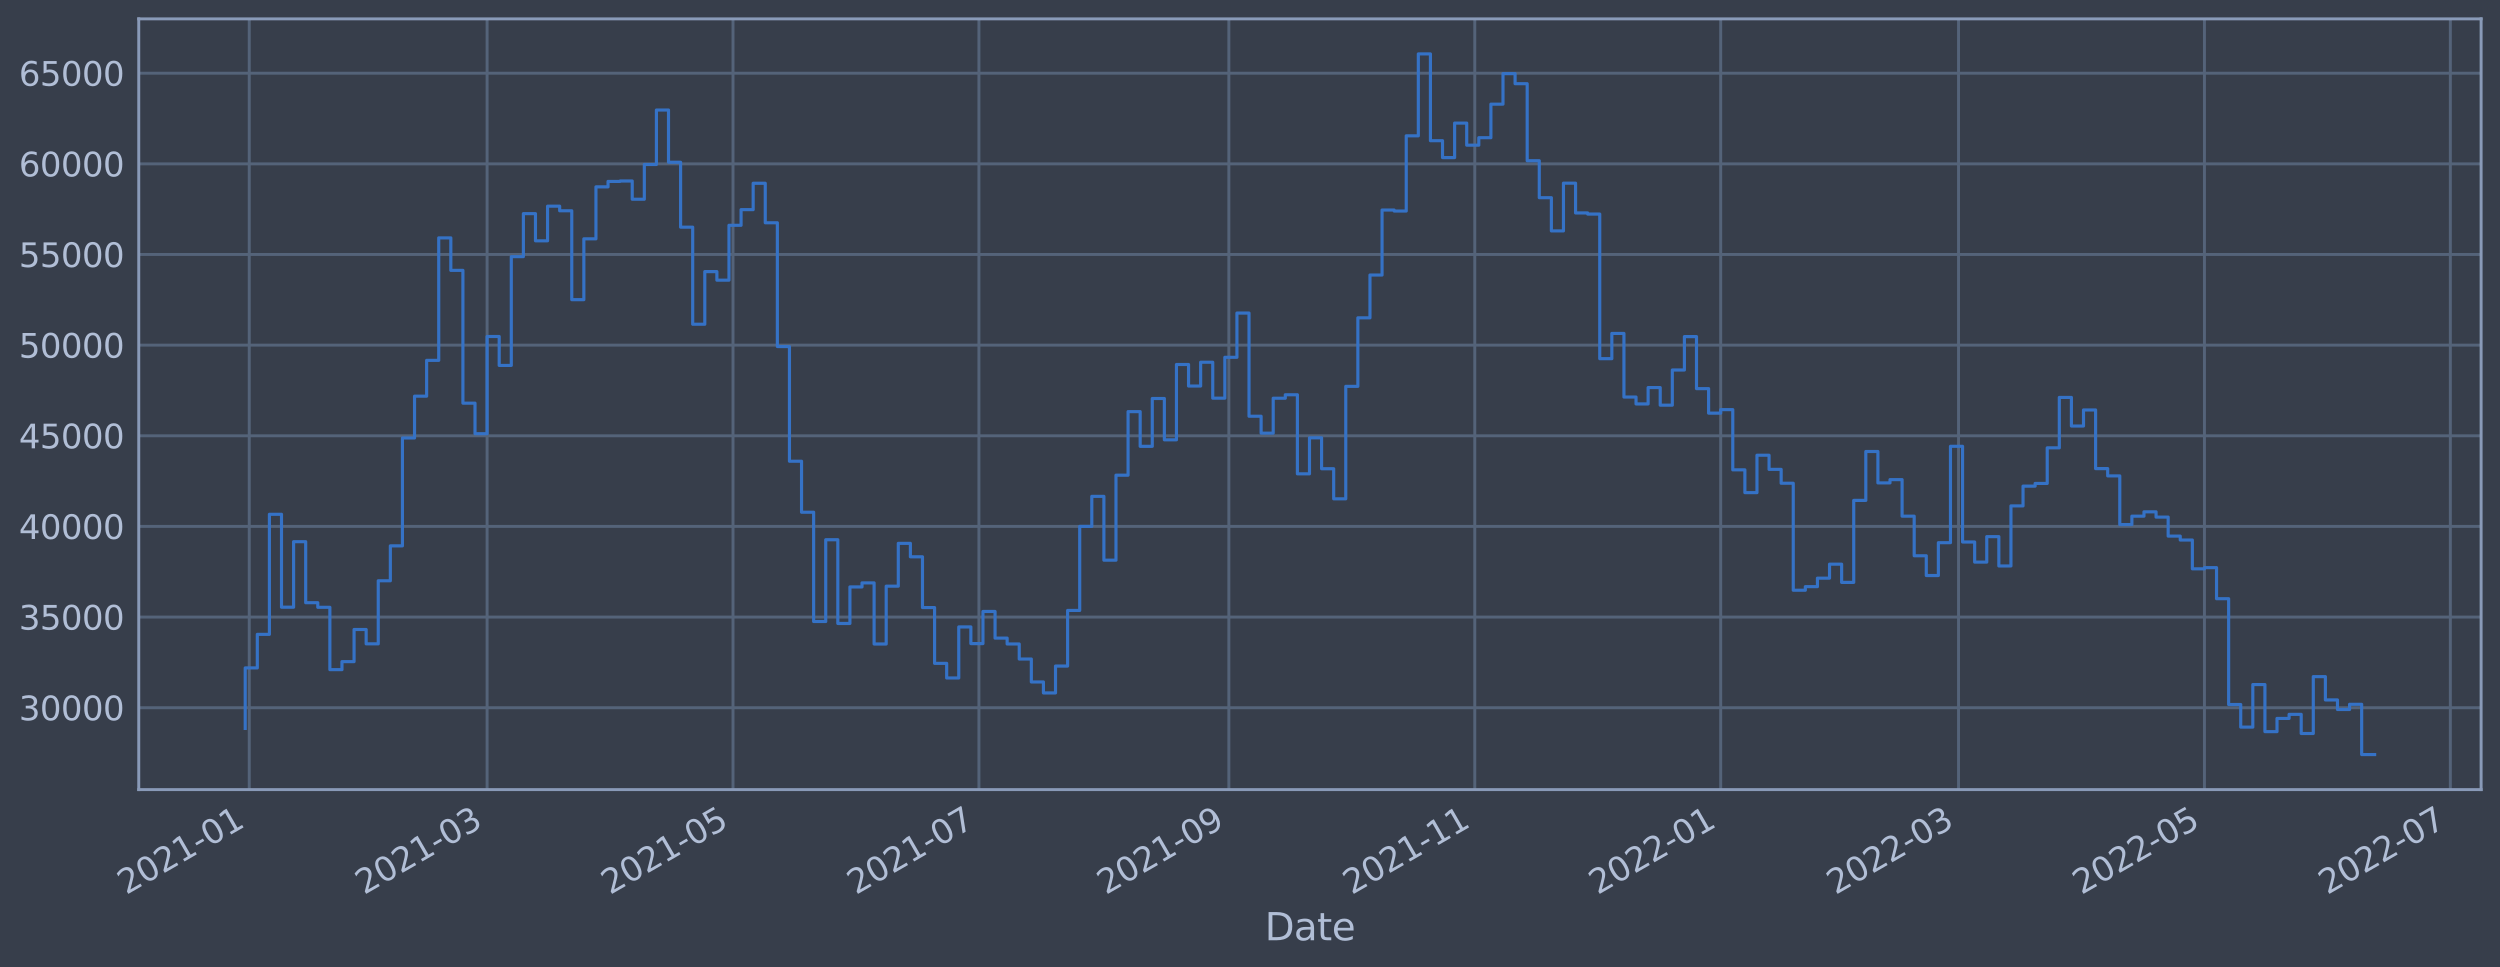 <?xml version="1.0" encoding="utf-8" standalone="no"?>
<!DOCTYPE svg PUBLIC "-//W3C//DTD SVG 1.1//EN"
  "http://www.w3.org/Graphics/SVG/1.1/DTD/svg11.dtd">
<svg xmlns:xlink="http://www.w3.org/1999/xlink" width="952.884pt" height="368.58pt" viewBox="0 0 952.884 368.58" xmlns="http://www.w3.org/2000/svg" version="1.1">
 <defs>
  <style type="text/css">*{stroke-linejoin: round; stroke-linecap: butt}</style>
 </defs>
 <g id="figure_1">
  <g id="patch_1">
   <path d="M 0 368.58 
L 952.884 368.58 
L 952.884 0 
L 0 0 
z
" style="fill: #373e4b"/>
  </g>
  <g id="axes_1">
   <g id="patch_2">
    <path d="M 52.884 300.96 
L 945.684 300.96 
L 945.684 7.2 
L 52.884 7.2 
z
" style="fill: #373e4b"/>
   </g>
   <g id="matplotlib.axis_1">
    <g id="xtick_1">
     <g id="line2d_1">
      <path d="M 95.002 300.96 
L 95.002 7.2 
" clip-path="url(#pcb27ecc8f4)" style="fill: none; stroke: #546379; stroke-width: 1.12; stroke-linecap: square"/>
     </g>
     <g id="line2d_2"/>
     <g id="text_1">
      <!-- 2021-01 -->
      <g style="fill: #b1bed6" transform="translate(48.099 341.175)rotate(-30)scale(0.126 -0.126)">
       <defs>
        <path id="DejaVuSans-32" d="M 1228 531 
L 3431 531 
L 3431 0 
L 469 0 
L 469 531 
Q 828 903 1448 1529 
Q 2069 2156 2228 2338 
Q 2531 2678 2651 2914 
Q 2772 3150 2772 3378 
Q 2772 3750 2511 3984 
Q 2250 4219 1831 4219 
Q 1534 4219 1204 4116 
Q 875 4013 500 3803 
L 500 4441 
Q 881 4594 1212 4672 
Q 1544 4750 1819 4750 
Q 2544 4750 2975 4387 
Q 3406 4025 3406 3419 
Q 3406 3131 3298 2873 
Q 3191 2616 2906 2266 
Q 2828 2175 2409 1742 
Q 1991 1309 1228 531 
z
" transform="scale(0.016)"/>
        <path id="DejaVuSans-30" d="M 2034 4250 
Q 1547 4250 1301 3770 
Q 1056 3291 1056 2328 
Q 1056 1369 1301 889 
Q 1547 409 2034 409 
Q 2525 409 2770 889 
Q 3016 1369 3016 2328 
Q 3016 3291 2770 3770 
Q 2525 4250 2034 4250 
z
M 2034 4750 
Q 2819 4750 3233 4129 
Q 3647 3509 3647 2328 
Q 3647 1150 3233 529 
Q 2819 -91 2034 -91 
Q 1250 -91 836 529 
Q 422 1150 422 2328 
Q 422 3509 836 4129 
Q 1250 4750 2034 4750 
z
" transform="scale(0.016)"/>
        <path id="DejaVuSans-31" d="M 794 531 
L 1825 531 
L 1825 4091 
L 703 3866 
L 703 4441 
L 1819 4666 
L 2450 4666 
L 2450 531 
L 3481 531 
L 3481 0 
L 794 0 
L 794 531 
z
" transform="scale(0.016)"/>
        <path id="DejaVuSans-2d" d="M 313 2009 
L 1997 2009 
L 1997 1497 
L 313 1497 
L 313 2009 
z
" transform="scale(0.016)"/>
       </defs>
       <use xlink:href="#DejaVuSans-32"/>
       <use xlink:href="#DejaVuSans-30" x="63.623"/>
       <use xlink:href="#DejaVuSans-32" x="127.246"/>
       <use xlink:href="#DejaVuSans-31" x="190.869"/>
       <use xlink:href="#DejaVuSans-2d" x="254.492"/>
       <use xlink:href="#DejaVuSans-30" x="290.576"/>
       <use xlink:href="#DejaVuSans-31" x="354.199"/>
      </g>
     </g>
    </g>
    <g id="xtick_2">
     <g id="line2d_3">
      <path d="M 185.659 300.96 
L 185.659 7.2 
" clip-path="url(#pcb27ecc8f4)" style="fill: none; stroke: #546379; stroke-width: 1.12; stroke-linecap: square"/>
     </g>
     <g id="line2d_4"/>
     <g id="text_2">
      <!-- 2021-03 -->
      <g style="fill: #b1bed6" transform="translate(138.756 341.175)rotate(-30)scale(0.126 -0.126)">
       <defs>
        <path id="DejaVuSans-33" d="M 2597 2516 
Q 3050 2419 3304 2112 
Q 3559 1806 3559 1356 
Q 3559 666 3084 287 
Q 2609 -91 1734 -91 
Q 1441 -91 1130 -33 
Q 819 25 488 141 
L 488 750 
Q 750 597 1062 519 
Q 1375 441 1716 441 
Q 2309 441 2620 675 
Q 2931 909 2931 1356 
Q 2931 1769 2642 2001 
Q 2353 2234 1838 2234 
L 1294 2234 
L 1294 2753 
L 1863 2753 
Q 2328 2753 2575 2939 
Q 2822 3125 2822 3475 
Q 2822 3834 2567 4026 
Q 2313 4219 1838 4219 
Q 1578 4219 1281 4162 
Q 984 4106 628 3988 
L 628 4550 
Q 988 4650 1302 4700 
Q 1616 4750 1894 4750 
Q 2613 4750 3031 4423 
Q 3450 4097 3450 3541 
Q 3450 3153 3228 2886 
Q 3006 2619 2597 2516 
z
" transform="scale(0.016)"/>
       </defs>
       <use xlink:href="#DejaVuSans-32"/>
       <use xlink:href="#DejaVuSans-30" x="63.623"/>
       <use xlink:href="#DejaVuSans-32" x="127.246"/>
       <use xlink:href="#DejaVuSans-31" x="190.869"/>
       <use xlink:href="#DejaVuSans-2d" x="254.492"/>
       <use xlink:href="#DejaVuSans-30" x="290.576"/>
       <use xlink:href="#DejaVuSans-33" x="354.199"/>
      </g>
     </g>
    </g>
    <g id="xtick_3">
     <g id="line2d_5">
      <path d="M 279.389 300.96 
L 279.389 7.2 
" clip-path="url(#pcb27ecc8f4)" style="fill: none; stroke: #546379; stroke-width: 1.12; stroke-linecap: square"/>
     </g>
     <g id="line2d_6"/>
     <g id="text_3">
      <!-- 2021-05 -->
      <g style="fill: #b1bed6" transform="translate(232.486 341.175)rotate(-30)scale(0.126 -0.126)">
       <defs>
        <path id="DejaVuSans-35" d="M 691 4666 
L 3169 4666 
L 3169 4134 
L 1269 4134 
L 1269 2991 
Q 1406 3038 1543 3061 
Q 1681 3084 1819 3084 
Q 2600 3084 3056 2656 
Q 3513 2228 3513 1497 
Q 3513 744 3044 326 
Q 2575 -91 1722 -91 
Q 1428 -91 1123 -41 
Q 819 9 494 109 
L 494 744 
Q 775 591 1075 516 
Q 1375 441 1709 441 
Q 2250 441 2565 725 
Q 2881 1009 2881 1497 
Q 2881 1984 2565 2268 
Q 2250 2553 1709 2553 
Q 1456 2553 1204 2497 
Q 953 2441 691 2322 
L 691 4666 
z
" transform="scale(0.016)"/>
       </defs>
       <use xlink:href="#DejaVuSans-32"/>
       <use xlink:href="#DejaVuSans-30" x="63.623"/>
       <use xlink:href="#DejaVuSans-32" x="127.246"/>
       <use xlink:href="#DejaVuSans-31" x="190.869"/>
       <use xlink:href="#DejaVuSans-2d" x="254.492"/>
       <use xlink:href="#DejaVuSans-30" x="290.576"/>
       <use xlink:href="#DejaVuSans-35" x="354.199"/>
      </g>
     </g>
    </g>
    <g id="xtick_4">
     <g id="line2d_7">
      <path d="M 373.119 300.96 
L 373.119 7.2 
" clip-path="url(#pcb27ecc8f4)" style="fill: none; stroke: #546379; stroke-width: 1.12; stroke-linecap: square"/>
     </g>
     <g id="line2d_8"/>
     <g id="text_4">
      <!-- 2021-07 -->
      <g style="fill: #b1bed6" transform="translate(326.215 341.175)rotate(-30)scale(0.126 -0.126)">
       <defs>
        <path id="DejaVuSans-37" d="M 525 4666 
L 3525 4666 
L 3525 4397 
L 1831 0 
L 1172 0 
L 2766 4134 
L 525 4134 
L 525 4666 
z
" transform="scale(0.016)"/>
       </defs>
       <use xlink:href="#DejaVuSans-32"/>
       <use xlink:href="#DejaVuSans-30" x="63.623"/>
       <use xlink:href="#DejaVuSans-32" x="127.246"/>
       <use xlink:href="#DejaVuSans-31" x="190.869"/>
       <use xlink:href="#DejaVuSans-2d" x="254.492"/>
       <use xlink:href="#DejaVuSans-30" x="290.576"/>
       <use xlink:href="#DejaVuSans-37" x="354.199"/>
      </g>
     </g>
    </g>
    <g id="xtick_5">
     <g id="line2d_9">
      <path d="M 468.385 300.96 
L 468.385 7.2 
" clip-path="url(#pcb27ecc8f4)" style="fill: none; stroke: #546379; stroke-width: 1.12; stroke-linecap: square"/>
     </g>
     <g id="line2d_10"/>
     <g id="text_5">
      <!-- 2021-09 -->
      <g style="fill: #b1bed6" transform="translate(421.482 341.175)rotate(-30)scale(0.126 -0.126)">
       <defs>
        <path id="DejaVuSans-39" d="M 703 97 
L 703 672 
Q 941 559 1184 500 
Q 1428 441 1663 441 
Q 2288 441 2617 861 
Q 2947 1281 2994 2138 
Q 2813 1869 2534 1725 
Q 2256 1581 1919 1581 
Q 1219 1581 811 2004 
Q 403 2428 403 3163 
Q 403 3881 828 4315 
Q 1253 4750 1959 4750 
Q 2769 4750 3195 4129 
Q 3622 3509 3622 2328 
Q 3622 1225 3098 567 
Q 2575 -91 1691 -91 
Q 1453 -91 1209 -44 
Q 966 3 703 97 
z
M 1959 2075 
Q 2384 2075 2632 2365 
Q 2881 2656 2881 3163 
Q 2881 3666 2632 3958 
Q 2384 4250 1959 4250 
Q 1534 4250 1286 3958 
Q 1038 3666 1038 3163 
Q 1038 2656 1286 2365 
Q 1534 2075 1959 2075 
z
" transform="scale(0.016)"/>
       </defs>
       <use xlink:href="#DejaVuSans-32"/>
       <use xlink:href="#DejaVuSans-30" x="63.623"/>
       <use xlink:href="#DejaVuSans-32" x="127.246"/>
       <use xlink:href="#DejaVuSans-31" x="190.869"/>
       <use xlink:href="#DejaVuSans-2d" x="254.492"/>
       <use xlink:href="#DejaVuSans-30" x="290.576"/>
       <use xlink:href="#DejaVuSans-39" x="354.199"/>
      </g>
     </g>
    </g>
    <g id="xtick_6">
     <g id="line2d_11">
      <path d="M 562.115 300.96 
L 562.115 7.2 
" clip-path="url(#pcb27ecc8f4)" style="fill: none; stroke: #546379; stroke-width: 1.12; stroke-linecap: square"/>
     </g>
     <g id="line2d_12"/>
     <g id="text_6">
      <!-- 2021-11 -->
      <g style="fill: #b1bed6" transform="translate(515.212 341.175)rotate(-30)scale(0.126 -0.126)">
       <use xlink:href="#DejaVuSans-32"/>
       <use xlink:href="#DejaVuSans-30" x="63.623"/>
       <use xlink:href="#DejaVuSans-32" x="127.246"/>
       <use xlink:href="#DejaVuSans-31" x="190.869"/>
       <use xlink:href="#DejaVuSans-2d" x="254.492"/>
       <use xlink:href="#DejaVuSans-31" x="290.576"/>
       <use xlink:href="#DejaVuSans-31" x="354.199"/>
      </g>
     </g>
    </g>
    <g id="xtick_7">
     <g id="line2d_13">
      <path d="M 655.845 300.96 
L 655.845 7.2 
" clip-path="url(#pcb27ecc8f4)" style="fill: none; stroke: #546379; stroke-width: 1.12; stroke-linecap: square"/>
     </g>
     <g id="line2d_14"/>
     <g id="text_7">
      <!-- 2022-01 -->
      <g style="fill: #b1bed6" transform="translate(608.942 341.175)rotate(-30)scale(0.126 -0.126)">
       <use xlink:href="#DejaVuSans-32"/>
       <use xlink:href="#DejaVuSans-30" x="63.623"/>
       <use xlink:href="#DejaVuSans-32" x="127.246"/>
       <use xlink:href="#DejaVuSans-32" x="190.869"/>
       <use xlink:href="#DejaVuSans-2d" x="254.492"/>
       <use xlink:href="#DejaVuSans-30" x="290.576"/>
       <use xlink:href="#DejaVuSans-31" x="354.199"/>
      </g>
     </g>
    </g>
    <g id="xtick_8">
     <g id="line2d_15">
      <path d="M 746.502 300.96 
L 746.502 7.2 
" clip-path="url(#pcb27ecc8f4)" style="fill: none; stroke: #546379; stroke-width: 1.12; stroke-linecap: square"/>
     </g>
     <g id="line2d_16"/>
     <g id="text_8">
      <!-- 2022-03 -->
      <g style="fill: #b1bed6" transform="translate(699.598 341.175)rotate(-30)scale(0.126 -0.126)">
       <use xlink:href="#DejaVuSans-32"/>
       <use xlink:href="#DejaVuSans-30" x="63.623"/>
       <use xlink:href="#DejaVuSans-32" x="127.246"/>
       <use xlink:href="#DejaVuSans-32" x="190.869"/>
       <use xlink:href="#DejaVuSans-2d" x="254.492"/>
       <use xlink:href="#DejaVuSans-30" x="290.576"/>
       <use xlink:href="#DejaVuSans-33" x="354.199"/>
      </g>
     </g>
    </g>
    <g id="xtick_9">
     <g id="line2d_17">
      <path d="M 840.232 300.96 
L 840.232 7.2 
" clip-path="url(#pcb27ecc8f4)" style="fill: none; stroke: #546379; stroke-width: 1.12; stroke-linecap: square"/>
     </g>
     <g id="line2d_18"/>
     <g id="text_9">
      <!-- 2022-05 -->
      <g style="fill: #b1bed6" transform="translate(793.328 341.175)rotate(-30)scale(0.126 -0.126)">
       <use xlink:href="#DejaVuSans-32"/>
       <use xlink:href="#DejaVuSans-30" x="63.623"/>
       <use xlink:href="#DejaVuSans-32" x="127.246"/>
       <use xlink:href="#DejaVuSans-32" x="190.869"/>
       <use xlink:href="#DejaVuSans-2d" x="254.492"/>
       <use xlink:href="#DejaVuSans-30" x="290.576"/>
       <use xlink:href="#DejaVuSans-35" x="354.199"/>
      </g>
     </g>
    </g>
    <g id="xtick_10">
     <g id="line2d_19">
      <path d="M 933.961 300.96 
L 933.961 7.2 
" clip-path="url(#pcb27ecc8f4)" style="fill: none; stroke: #546379; stroke-width: 1.12; stroke-linecap: square"/>
     </g>
     <g id="line2d_20"/>
     <g id="text_10">
      <!-- 2022-07 -->
      <g style="fill: #b1bed6" transform="translate(887.058 341.175)rotate(-30)scale(0.126 -0.126)">
       <use xlink:href="#DejaVuSans-32"/>
       <use xlink:href="#DejaVuSans-30" x="63.623"/>
       <use xlink:href="#DejaVuSans-32" x="127.246"/>
       <use xlink:href="#DejaVuSans-32" x="190.869"/>
       <use xlink:href="#DejaVuSans-2d" x="254.492"/>
       <use xlink:href="#DejaVuSans-30" x="290.576"/>
       <use xlink:href="#DejaVuSans-37" x="354.199"/>
      </g>
     </g>
    </g>
    <g id="text_11">
     <!-- Date -->
     <g style="fill: #b1bed6" transform="translate(482.075 358.386)scale(0.144 -0.144)">
      <defs>
       <path id="DejaVuSans-44" d="M 1259 4147 
L 1259 519 
L 2022 519 
Q 2988 519 3436 956 
Q 3884 1394 3884 2338 
Q 3884 3275 3436 3711 
Q 2988 4147 2022 4147 
L 1259 4147 
z
M 628 4666 
L 1925 4666 
Q 3281 4666 3915 4102 
Q 4550 3538 4550 2338 
Q 4550 1131 3912 565 
Q 3275 0 1925 0 
L 628 0 
L 628 4666 
z
" transform="scale(0.016)"/>
       <path id="DejaVuSans-61" d="M 2194 1759 
Q 1497 1759 1228 1600 
Q 959 1441 959 1056 
Q 959 750 1161 570 
Q 1363 391 1709 391 
Q 2188 391 2477 730 
Q 2766 1069 2766 1631 
L 2766 1759 
L 2194 1759 
z
M 3341 1997 
L 3341 0 
L 2766 0 
L 2766 531 
Q 2569 213 2275 61 
Q 1981 -91 1556 -91 
Q 1019 -91 701 211 
Q 384 513 384 1019 
Q 384 1609 779 1909 
Q 1175 2209 1959 2209 
L 2766 2209 
L 2766 2266 
Q 2766 2663 2505 2880 
Q 2244 3097 1772 3097 
Q 1472 3097 1187 3025 
Q 903 2953 641 2809 
L 641 3341 
Q 956 3463 1253 3523 
Q 1550 3584 1831 3584 
Q 2591 3584 2966 3190 
Q 3341 2797 3341 1997 
z
" transform="scale(0.016)"/>
       <path id="DejaVuSans-74" d="M 1172 4494 
L 1172 3500 
L 2356 3500 
L 2356 3053 
L 1172 3053 
L 1172 1153 
Q 1172 725 1289 603 
Q 1406 481 1766 481 
L 2356 481 
L 2356 0 
L 1766 0 
Q 1100 0 847 248 
Q 594 497 594 1153 
L 594 3053 
L 172 3053 
L 172 3500 
L 594 3500 
L 594 4494 
L 1172 4494 
z
" transform="scale(0.016)"/>
       <path id="DejaVuSans-65" d="M 3597 1894 
L 3597 1613 
L 953 1613 
Q 991 1019 1311 708 
Q 1631 397 2203 397 
Q 2534 397 2845 478 
Q 3156 559 3463 722 
L 3463 178 
Q 3153 47 2828 -22 
Q 2503 -91 2169 -91 
Q 1331 -91 842 396 
Q 353 884 353 1716 
Q 353 2575 817 3079 
Q 1281 3584 2069 3584 
Q 2775 3584 3186 3129 
Q 3597 2675 3597 1894 
z
M 3022 2063 
Q 3016 2534 2758 2815 
Q 2500 3097 2075 3097 
Q 1594 3097 1305 2825 
Q 1016 2553 972 2059 
L 3022 2063 
z
" transform="scale(0.016)"/>
      </defs>
      <use xlink:href="#DejaVuSans-44"/>
      <use xlink:href="#DejaVuSans-61" x="77.002"/>
      <use xlink:href="#DejaVuSans-74" x="138.281"/>
      <use xlink:href="#DejaVuSans-65" x="177.49"/>
     </g>
    </g>
   </g>
   <g id="matplotlib.axis_2">
    <g id="ytick_1">
     <g id="line2d_21">
      <path d="M 52.884 269.75 
L 945.684 269.75 
" clip-path="url(#pcb27ecc8f4)" style="fill: none; stroke: #546379; stroke-width: 1.12; stroke-linecap: square"/>
     </g>
     <g id="line2d_22"/>
     <g id="text_12">
      <!-- 30000 -->
      <g style="fill: #b1bed6" transform="translate(7.2 274.537)scale(0.126 -0.126)">
       <use xlink:href="#DejaVuSans-33"/>
       <use xlink:href="#DejaVuSans-30" x="63.623"/>
       <use xlink:href="#DejaVuSans-30" x="127.246"/>
       <use xlink:href="#DejaVuSans-30" x="190.869"/>
       <use xlink:href="#DejaVuSans-30" x="254.492"/>
      </g>
     </g>
    </g>
    <g id="ytick_2">
     <g id="line2d_23">
      <path d="M 52.884 235.2 
L 945.684 235.2 
" clip-path="url(#pcb27ecc8f4)" style="fill: none; stroke: #546379; stroke-width: 1.12; stroke-linecap: square"/>
     </g>
     <g id="line2d_24"/>
     <g id="text_13">
      <!-- 35000 -->
      <g style="fill: #b1bed6" transform="translate(7.2 239.987)scale(0.126 -0.126)">
       <use xlink:href="#DejaVuSans-33"/>
       <use xlink:href="#DejaVuSans-35" x="63.623"/>
       <use xlink:href="#DejaVuSans-30" x="127.246"/>
       <use xlink:href="#DejaVuSans-30" x="190.869"/>
       <use xlink:href="#DejaVuSans-30" x="254.492"/>
      </g>
     </g>
    </g>
    <g id="ytick_3">
     <g id="line2d_25">
      <path d="M 52.884 200.651 
L 945.684 200.651 
" clip-path="url(#pcb27ecc8f4)" style="fill: none; stroke: #546379; stroke-width: 1.12; stroke-linecap: square"/>
     </g>
     <g id="line2d_26"/>
     <g id="text_14">
      <!-- 40000 -->
      <g style="fill: #b1bed6" transform="translate(7.2 205.438)scale(0.126 -0.126)">
       <defs>
        <path id="DejaVuSans-34" d="M 2419 4116 
L 825 1625 
L 2419 1625 
L 2419 4116 
z
M 2253 4666 
L 3047 4666 
L 3047 1625 
L 3713 1625 
L 3713 1100 
L 3047 1100 
L 3047 0 
L 2419 0 
L 2419 1100 
L 313 1100 
L 313 1709 
L 2253 4666 
z
" transform="scale(0.016)"/>
       </defs>
       <use xlink:href="#DejaVuSans-34"/>
       <use xlink:href="#DejaVuSans-30" x="63.623"/>
       <use xlink:href="#DejaVuSans-30" x="127.246"/>
       <use xlink:href="#DejaVuSans-30" x="190.869"/>
       <use xlink:href="#DejaVuSans-30" x="254.492"/>
      </g>
     </g>
    </g>
    <g id="ytick_4">
     <g id="line2d_27">
      <path d="M 52.884 166.101 
L 945.684 166.101 
" clip-path="url(#pcb27ecc8f4)" style="fill: none; stroke: #546379; stroke-width: 1.12; stroke-linecap: square"/>
     </g>
     <g id="line2d_28"/>
     <g id="text_15">
      <!-- 45000 -->
      <g style="fill: #b1bed6" transform="translate(7.2 170.888)scale(0.126 -0.126)">
       <use xlink:href="#DejaVuSans-34"/>
       <use xlink:href="#DejaVuSans-35" x="63.623"/>
       <use xlink:href="#DejaVuSans-30" x="127.246"/>
       <use xlink:href="#DejaVuSans-30" x="190.869"/>
       <use xlink:href="#DejaVuSans-30" x="254.492"/>
      </g>
     </g>
    </g>
    <g id="ytick_5">
     <g id="line2d_29">
      <path d="M 52.884 131.551 
L 945.684 131.551 
" clip-path="url(#pcb27ecc8f4)" style="fill: none; stroke: #546379; stroke-width: 1.12; stroke-linecap: square"/>
     </g>
     <g id="line2d_30"/>
     <g id="text_16">
      <!-- 50000 -->
      <g style="fill: #b1bed6" transform="translate(7.2 136.338)scale(0.126 -0.126)">
       <use xlink:href="#DejaVuSans-35"/>
       <use xlink:href="#DejaVuSans-30" x="63.623"/>
       <use xlink:href="#DejaVuSans-30" x="127.246"/>
       <use xlink:href="#DejaVuSans-30" x="190.869"/>
       <use xlink:href="#DejaVuSans-30" x="254.492"/>
      </g>
     </g>
    </g>
    <g id="ytick_6">
     <g id="line2d_31">
      <path d="M 52.884 97.001 
L 945.684 97.001 
" clip-path="url(#pcb27ecc8f4)" style="fill: none; stroke: #546379; stroke-width: 1.12; stroke-linecap: square"/>
     </g>
     <g id="line2d_32"/>
     <g id="text_17">
      <!-- 55000 -->
      <g style="fill: #b1bed6" transform="translate(7.2 101.788)scale(0.126 -0.126)">
       <use xlink:href="#DejaVuSans-35"/>
       <use xlink:href="#DejaVuSans-35" x="63.623"/>
       <use xlink:href="#DejaVuSans-30" x="127.246"/>
       <use xlink:href="#DejaVuSans-30" x="190.869"/>
       <use xlink:href="#DejaVuSans-30" x="254.492"/>
      </g>
     </g>
    </g>
    <g id="ytick_7">
     <g id="line2d_33">
      <path d="M 52.884 62.452 
L 945.684 62.452 
" clip-path="url(#pcb27ecc8f4)" style="fill: none; stroke: #546379; stroke-width: 1.12; stroke-linecap: square"/>
     </g>
     <g id="line2d_34"/>
     <g id="text_18">
      <!-- 60000 -->
      <g style="fill: #b1bed6" transform="translate(7.2 67.239)scale(0.126 -0.126)">
       <defs>
        <path id="DejaVuSans-36" d="M 2113 2584 
Q 1688 2584 1439 2293 
Q 1191 2003 1191 1497 
Q 1191 994 1439 701 
Q 1688 409 2113 409 
Q 2538 409 2786 701 
Q 3034 994 3034 1497 
Q 3034 2003 2786 2293 
Q 2538 2584 2113 2584 
z
M 3366 4563 
L 3366 3988 
Q 3128 4100 2886 4159 
Q 2644 4219 2406 4219 
Q 1781 4219 1451 3797 
Q 1122 3375 1075 2522 
Q 1259 2794 1537 2939 
Q 1816 3084 2150 3084 
Q 2853 3084 3261 2657 
Q 3669 2231 3669 1497 
Q 3669 778 3244 343 
Q 2819 -91 2113 -91 
Q 1303 -91 875 529 
Q 447 1150 447 2328 
Q 447 3434 972 4092 
Q 1497 4750 2381 4750 
Q 2619 4750 2861 4703 
Q 3103 4656 3366 4563 
z
" transform="scale(0.016)"/>
       </defs>
       <use xlink:href="#DejaVuSans-36"/>
       <use xlink:href="#DejaVuSans-30" x="63.623"/>
       <use xlink:href="#DejaVuSans-30" x="127.246"/>
       <use xlink:href="#DejaVuSans-30" x="190.869"/>
       <use xlink:href="#DejaVuSans-30" x="254.492"/>
      </g>
     </g>
    </g>
    <g id="ytick_8">
     <g id="line2d_35">
      <path d="M 52.884 27.902 
L 945.684 27.902 
" clip-path="url(#pcb27ecc8f4)" style="fill: none; stroke: #546379; stroke-width: 1.12; stroke-linecap: square"/>
     </g>
     <g id="line2d_36"/>
     <g id="text_19">
      <!-- 65000 -->
      <g style="fill: #b1bed6" transform="translate(7.2 32.689)scale(0.126 -0.126)">
       <use xlink:href="#DejaVuSans-36"/>
       <use xlink:href="#DejaVuSans-35" x="63.623"/>
       <use xlink:href="#DejaVuSans-30" x="127.246"/>
       <use xlink:href="#DejaVuSans-30" x="190.869"/>
       <use xlink:href="#DejaVuSans-30" x="254.492"/>
      </g>
     </g>
    </g>
   </g>
   <g id="line2d_37">
    <path d="M 93.466 277.651 
L 93.466 254.58 
L 98.075 254.58 
L 98.075 241.788 
L 102.685 241.788 
L 102.685 196.019 
L 107.295 196.019 
L 107.295 231.435 
L 111.904 231.435 
L 111.904 206.466 
L 116.514 206.466 
L 116.514 229.721 
L 121.124 229.721 
L 121.124 231.476 
L 125.733 231.476 
L 125.733 255.241 
L 130.343 255.241 
L 130.343 252.186 
L 134.953 252.186 
L 134.953 239.939 
L 139.562 239.939 
L 139.562 245.407 
L 144.172 245.407 
L 144.172 221.366 
L 148.782 221.366 
L 148.782 208.057 
L 153.391 208.057 
L 153.391 166.943 
L 158.001 166.943 
L 158.001 151.001 
L 162.611 151.001 
L 162.611 137.355 
L 167.22 137.355 
L 167.22 90.668 
L 171.83 90.668 
L 171.83 103.059 
L 176.44 103.059 
L 176.44 153.66 
L 181.049 153.66 
L 181.049 165.314 
L 185.659 165.314 
L 185.659 128.25 
L 190.269 128.25 
L 190.269 139.279 
L 194.878 139.279 
L 194.878 97.82 
L 199.488 97.82 
L 199.488 81.431 
L 204.098 81.431 
L 204.098 91.786 
L 208.707 91.786 
L 208.707 78.58 
L 213.317 78.58 
L 213.317 80.34 
L 217.927 80.34 
L 217.927 114.219 
L 222.536 114.219 
L 222.536 91.032 
L 227.146 91.032 
L 227.146 71.226 
L 231.756 71.226 
L 231.756 69.145 
L 236.365 69.145 
L 236.365 68.988 
L 240.975 68.988 
L 240.975 75.936 
L 245.585 75.936 
L 245.585 62.694 
L 250.194 62.694 
L 250.194 41.935 
L 254.804 41.935 
L 254.804 61.85 
L 259.414 61.85 
L 259.414 86.582 
L 264.023 86.582 
L 264.023 123.583 
L 268.633 123.583 
L 268.633 103.52 
L 273.243 103.52 
L 273.243 106.785 
L 277.852 106.785 
L 277.852 85.873 
L 282.462 85.873 
L 282.462 79.911 
L 287.072 79.911 
L 287.072 69.853 
L 291.681 69.853 
L 291.681 84.909 
L 296.291 84.909 
L 296.291 132.086 
L 300.901 132.086 
L 300.901 175.801 
L 305.51 175.801 
L 305.51 195.231 
L 310.12 195.231 
L 310.12 236.896 
L 314.73 236.896 
L 314.73 205.722 
L 319.339 205.722 
L 319.339 237.635 
L 323.949 237.635 
L 323.949 223.712 
L 328.559 223.712 
L 328.559 222.172 
L 333.168 222.172 
L 333.168 245.462 
L 337.778 245.462 
L 337.778 223.422 
L 342.388 223.422 
L 342.388 207.099 
L 346.997 207.099 
L 346.997 212.226 
L 351.607 212.226 
L 351.607 231.578 
L 356.217 231.578 
L 356.217 252.837 
L 360.826 252.837 
L 360.826 258.414 
L 365.436 258.414 
L 365.436 238.955 
L 370.046 238.955 
L 370.046 245.31 
L 374.655 245.31 
L 374.655 233.063 
L 379.265 233.063 
L 379.265 243.222 
L 383.875 243.222 
L 383.875 245.458 
L 388.484 245.458 
L 388.484 251.186 
L 393.094 251.186 
L 393.094 259.929 
L 397.704 259.929 
L 397.704 264.112 
L 402.313 264.112 
L 402.313 253.872 
L 406.923 253.872 
L 406.923 232.677 
L 411.533 232.677 
L 411.533 200.633 
L 416.142 200.633 
L 416.142 189.187 
L 420.752 189.187 
L 420.752 213.517 
L 425.362 213.517 
L 425.362 181.123 
L 429.971 181.123 
L 429.971 156.887 
L 434.581 156.887 
L 434.581 170.124 
L 439.191 170.124 
L 439.191 151.891 
L 443.8 151.891 
L 443.8 167.636 
L 448.41 167.636 
L 448.41 138.931 
L 453.02 138.931 
L 453.02 147.136 
L 457.629 147.136 
L 457.629 138.068 
L 462.239 138.068 
L 462.239 151.764 
L 466.849 151.764 
L 466.849 136.188 
L 471.458 136.188 
L 471.458 119.327 
L 476.068 119.327 
L 476.068 158.649 
L 480.678 158.649 
L 480.678 165.1 
L 485.287 165.1 
L 485.287 151.783 
L 489.897 151.783 
L 489.897 150.459 
L 494.507 150.459 
L 494.507 180.601 
L 499.116 180.601 
L 499.116 166.868 
L 503.726 166.868 
L 503.726 178.659 
L 508.336 178.659 
L 508.336 190.131 
L 512.945 190.131 
L 512.945 147.257 
L 517.555 147.257 
L 517.555 121.146 
L 522.165 121.146 
L 522.165 104.828 
L 526.774 104.828 
L 526.774 80.058 
L 531.384 80.058 
L 531.384 80.433 
L 535.994 80.433 
L 535.994 51.767 
L 540.603 51.767 
L 540.603 20.553 
L 545.213 20.553 
L 545.213 53.626 
L 549.823 53.626 
L 549.823 60.067 
L 554.432 60.067 
L 554.432 46.91 
L 559.042 46.91 
L 559.042 55.338 
L 563.652 55.338 
L 563.652 52.489 
L 568.261 52.489 
L 568.261 39.696 
L 572.871 39.696 
L 572.871 28.063 
L 577.481 28.063 
L 577.481 31.903 
L 582.09 31.903 
L 582.09 61.261 
L 586.7 61.261 
L 586.7 75.352 
L 591.31 75.352 
L 591.31 88.008 
L 595.919 88.008 
L 595.919 69.808 
L 600.529 69.808 
L 600.529 81.162 
L 605.139 81.162 
L 605.139 81.594 
L 609.748 81.594 
L 609.748 136.707 
L 614.358 136.707 
L 614.358 127.091 
L 618.968 127.091 
L 618.968 151.331 
L 623.577 151.331 
L 623.577 153.959 
L 628.187 153.959 
L 628.187 147.732 
L 632.797 147.732 
L 632.797 154.428 
L 637.406 154.428 
L 637.406 141.029 
L 642.016 141.029 
L 642.016 128.297 
L 646.626 128.297 
L 646.626 148.126 
L 651.235 148.126 
L 651.235 157.466 
L 655.845 157.466 
L 655.845 156.137 
L 660.455 156.137 
L 660.455 179.087 
L 665.064 179.087 
L 665.064 187.767 
L 669.674 187.767 
L 669.674 173.522 
L 674.284 173.522 
L 674.284 178.908 
L 678.893 178.908 
L 678.893 184.195 
L 683.503 184.195 
L 683.503 224.968 
L 688.113 224.968 
L 688.113 223.6 
L 692.722 223.6 
L 692.722 220.366 
L 697.332 220.366 
L 697.332 215.033 
L 701.942 215.033 
L 701.942 221.984 
L 706.551 221.984 
L 706.551 190.732 
L 711.161 190.732 
L 711.161 172.09 
L 715.771 172.09 
L 715.771 184.058 
L 720.38 184.058 
L 720.38 182.816 
L 724.99 182.816 
L 724.99 196.742 
L 729.6 196.742 
L 729.6 211.829 
L 734.209 211.829 
L 734.209 219.366 
L 738.819 219.366 
L 738.819 206.843 
L 743.429 206.843 
L 743.429 170.117 
L 748.038 170.117 
L 748.038 206.585 
L 752.648 206.585 
L 752.648 214.246 
L 757.258 214.246 
L 757.258 204.535 
L 761.867 204.535 
L 761.867 215.712 
L 766.477 215.712 
L 766.477 192.821 
L 771.087 192.821 
L 771.087 185.294 
L 775.696 185.294 
L 775.696 184.256 
L 780.306 184.256 
L 780.306 170.701 
L 784.916 170.701 
L 784.916 151.48 
L 789.525 151.48 
L 789.525 162.375 
L 794.135 162.375 
L 794.135 156.251 
L 798.745 156.251 
L 798.745 178.607 
L 803.354 178.607 
L 803.354 181.388 
L 807.964 181.388 
L 807.964 199.944 
L 812.574 199.944 
L 812.574 196.738 
L 817.183 196.738 
L 817.183 195.083 
L 821.793 195.083 
L 821.793 197.099 
L 826.403 197.099 
L 826.403 204.343 
L 831.012 204.343 
L 831.012 205.838 
L 835.622 205.838 
L 835.622 216.812 
L 840.232 216.812 
L 840.232 216.356 
L 844.841 216.356 
L 844.841 228.2 
L 849.451 228.2 
L 849.451 268.536 
L 854.061 268.536 
L 854.061 277.136 
L 858.67 277.136 
L 858.67 260.923 
L 863.28 260.923 
L 863.28 278.864 
L 867.89 278.864 
L 867.89 273.827 
L 872.499 273.827 
L 872.499 272.275 
L 877.109 272.275 
L 877.109 279.57 
L 881.719 279.57 
L 881.719 257.895 
L 886.328 257.895 
L 886.328 266.78 
L 890.938 266.78 
L 890.938 270.432 
L 895.548 270.432 
L 895.548 268.442 
L 900.157 268.442 
L 900.157 287.607 
L 905.102 287.607 
L 905.102 287.607 
" clip-path="url(#pcb27ecc8f4)" style="fill: none; stroke: #3572c6; stroke-width: 1.2; stroke-linecap: square"/>
   </g>
   <g id="patch_3">
    <path d="M 52.884 300.96 
L 52.884 7.2 
" style="fill: none; stroke: #899ab8; stroke-width: 1.12; stroke-linejoin: miter; stroke-linecap: square"/>
   </g>
   <g id="patch_4">
    <path d="M 945.684 300.96 
L 945.684 7.2 
" style="fill: none; stroke: #899ab8; stroke-width: 1.12; stroke-linejoin: miter; stroke-linecap: square"/>
   </g>
   <g id="patch_5">
    <path d="M 52.884 300.96 
L 945.684 300.96 
" style="fill: none; stroke: #899ab8; stroke-width: 1.12; stroke-linejoin: miter; stroke-linecap: square"/>
   </g>
   <g id="patch_6">
    <path d="M 52.884 7.2 
L 945.684 7.2 
" style="fill: none; stroke: #899ab8; stroke-width: 1.12; stroke-linejoin: miter; stroke-linecap: square"/>
   </g>
  </g>
 </g>
 <defs>
  <clipPath id="pcb27ecc8f4">
   <rect x="52.884" y="7.2" width="892.8" height="293.76"/>
  </clipPath>
 </defs>
</svg>
